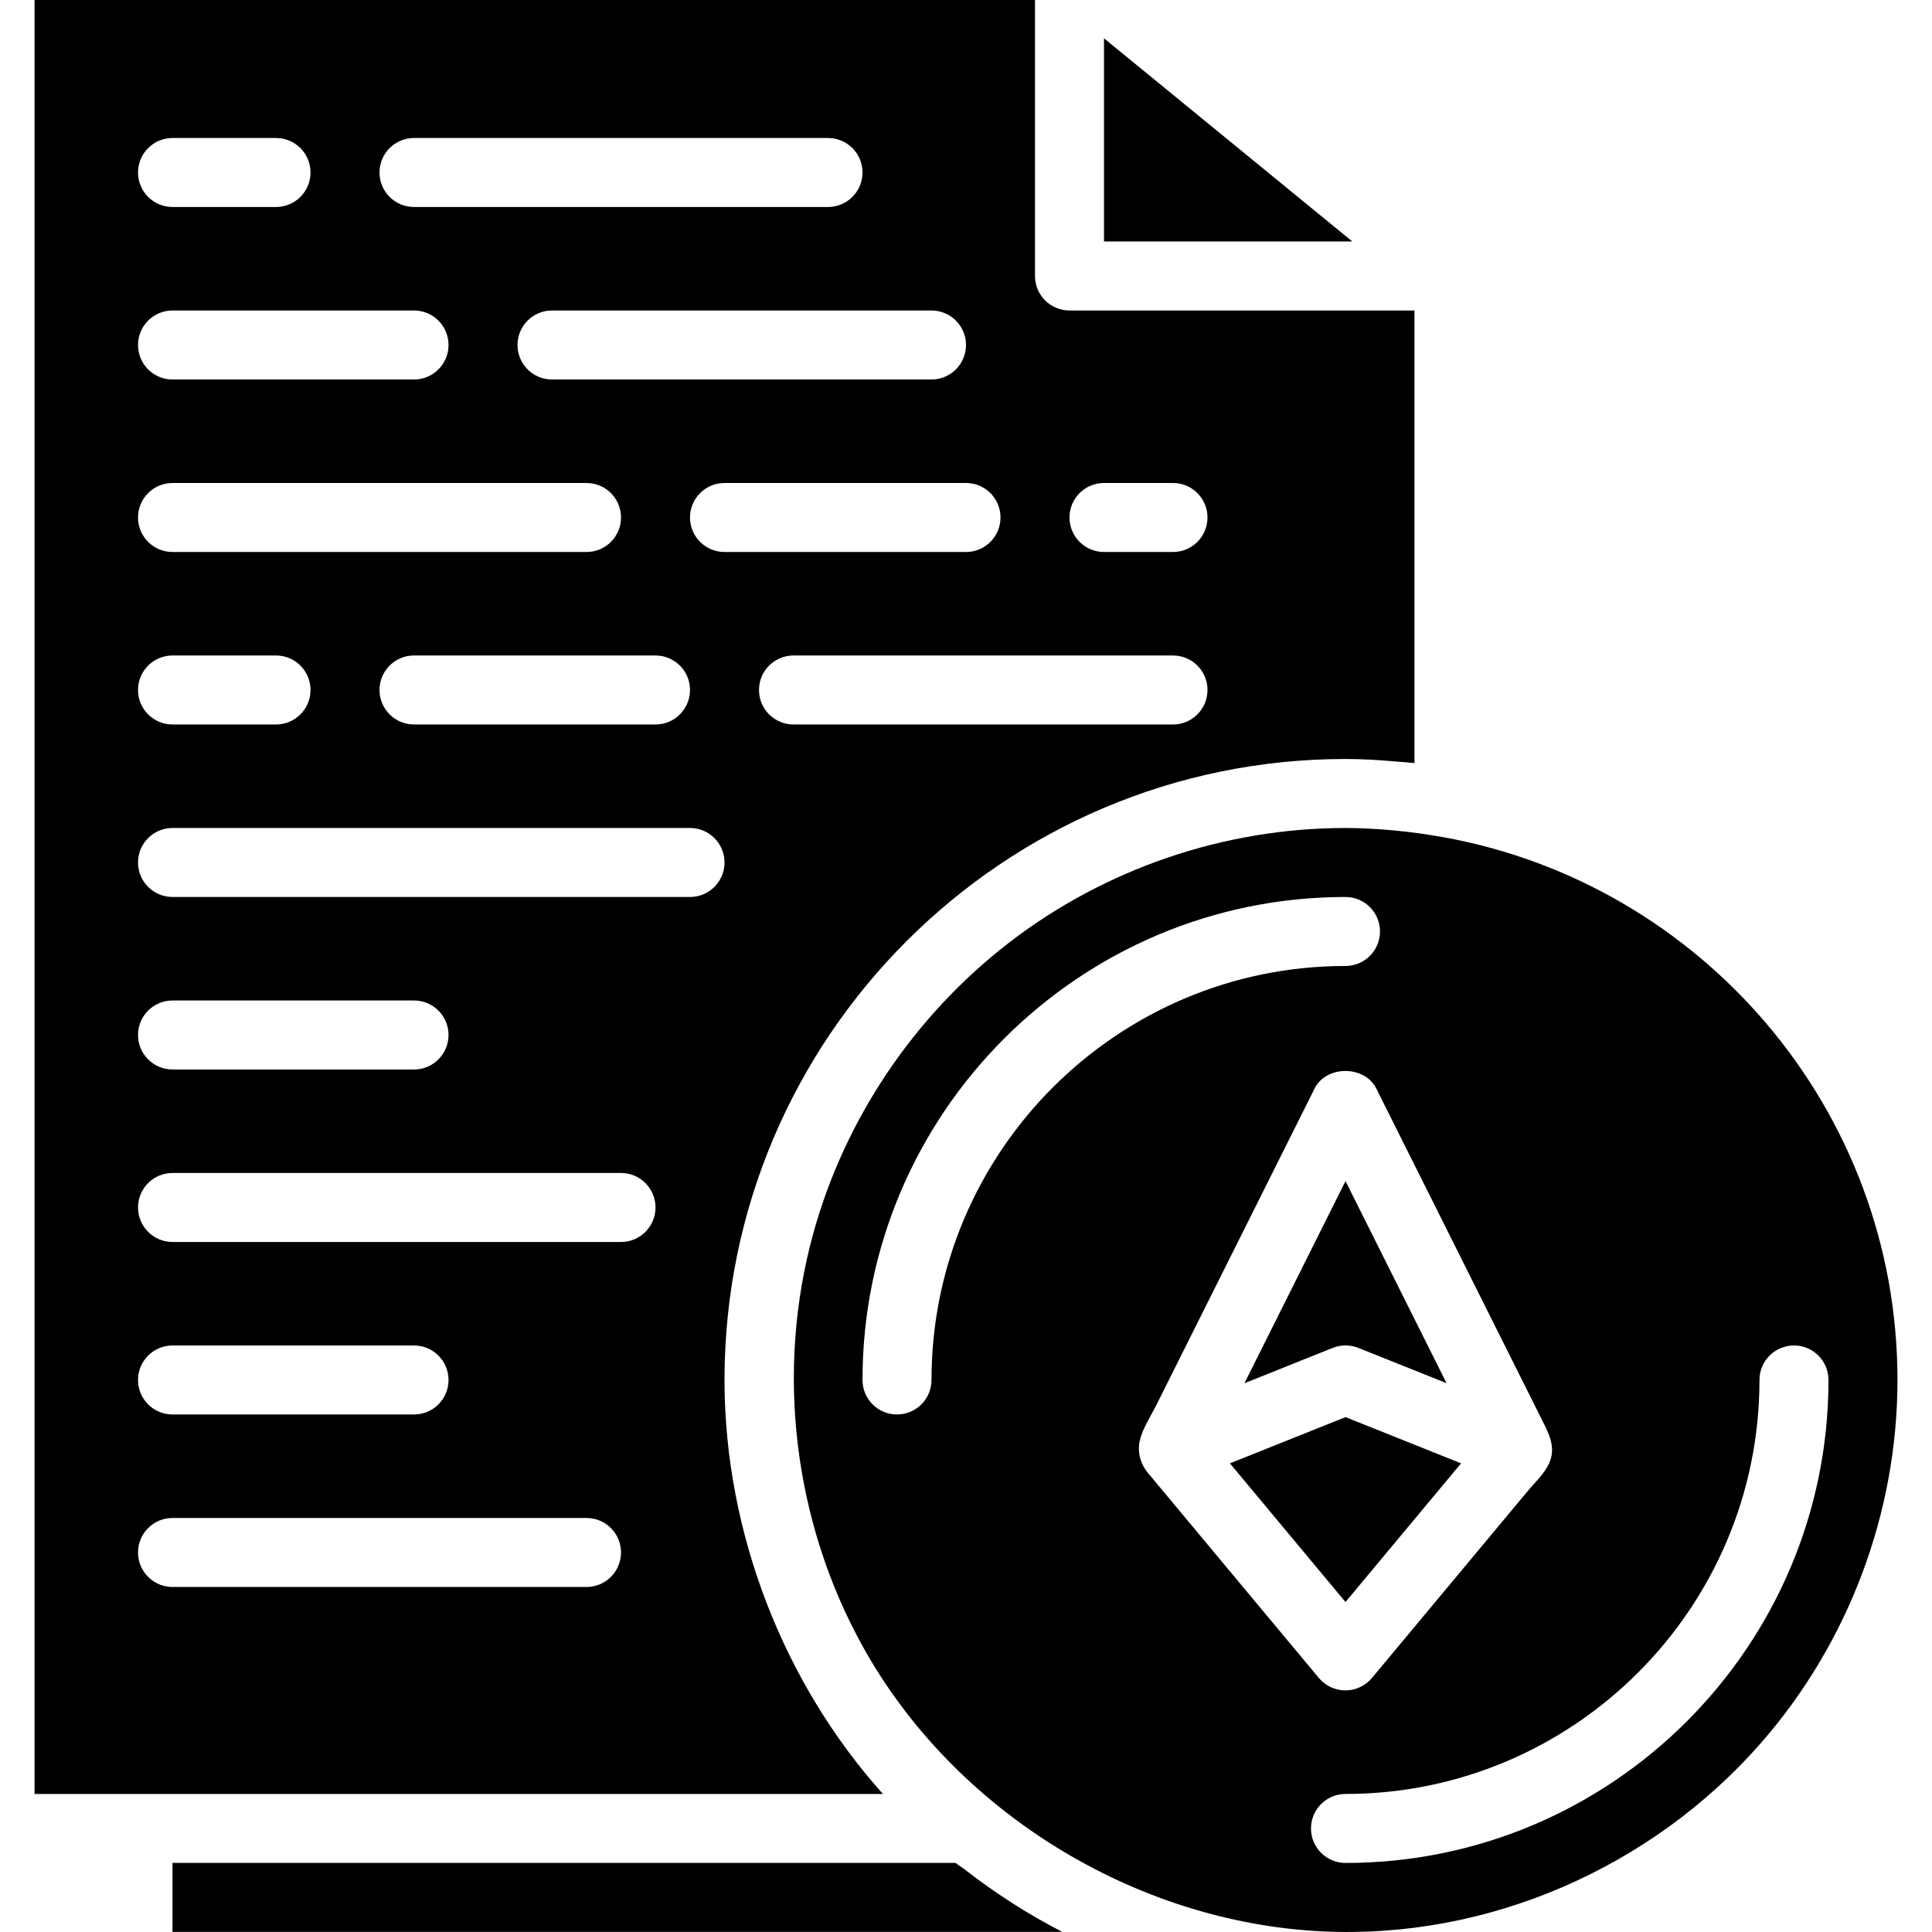 <svg id="Capa_1" enable-background="new 0 0 219.402 219.402" height="512" viewBox="0 0 219.402 219.402" width="512" xmlns="http://www.w3.org/2000/svg"><path d="m163.774 95.05c-1.865-.329-3.659-.572-5.407-.74-1.837-.165-3.687-.282-5.567-.282-13.771 0-27.323 4.623-38.226 13.034-10.727 8.278-18.641 19.992-22.233 33.066-4.286 15.608-2.217 32.667 5.622 46.825 10.339 18.668 30.821 31.323 52.146 32.377 18.848.932 37.485-7.232 49.873-21.395 9.936-11.358 15.499-26.132 15.499-41.223 0-30.818-22.37-56.448-51.707-61.662zm-57.991 61.662c0 2.167-1.755 3.918-3.918 3.918s-3.918-1.751-3.918-3.918c0-30.245 24.604-54.849 54.849-54.849 2.163 0 3.918 1.751 3.918 3.918s-1.755 3.918-3.918 3.918c-25.923-.001-47.013 21.085-47.013 47.013zm23.57 8.164c-.035-.419-.012-.846.082-1.273.298-1.34 1.226-2.735 1.841-3.957.878-1.755 1.755-3.51 2.629-5.262 1.124-2.245 2.245-4.49 3.369-6.735 1.215-2.429 2.429-4.862 3.647-7.295 1.156-2.311 2.311-4.623 3.467-6.938.944-1.888 1.888-3.777 2.833-5.665.58-1.16 1.16-2.319 1.74-3.479.11-.219.219-.439.325-.658 1.328-2.656 5.681-2.656 7.009 0 .286.568.568 1.136.85 1.704.748 1.493 1.493 2.985 2.241 4.482 1.054 2.108 2.112 4.216 3.166 6.323 1.207 2.413 2.413 4.827 3.616 7.236 1.203 2.406 2.406 4.811 3.608 7.217 1.046 2.088 2.088 4.176 3.134 6.265.729 1.461 1.461 2.919 2.19 4.38.744 1.489 1.571 3.009.921 4.713-.49 1.289-1.634 2.319-2.511 3.373-.693.831-1.383 1.661-2.076 2.488-1.779 2.135-3.561 4.274-5.34 6.41-1.83 2.198-3.663 4.396-5.493 6.59-1.305 1.567-2.613 3.134-3.918 4.701-.294.353-.588.709-.885 1.062-.744.893-1.849 1.406-3.013 1.406s-2.264-.517-3.009-1.406c-.513-.615-1.026-1.23-1.536-1.845-1.269-1.524-2.539-3.048-3.812-4.572-1.634-1.959-3.264-3.914-4.897-5.873-1.595-1.916-3.193-3.832-4.788-5.747-1.164-1.399-2.331-2.797-3.495-4.192-.298-.357-.588-.713-.889-1.066-.572-.686-.924-1.513-1.006-2.387zm23.444 46.685c-2.163 0-3.918-1.751-3.918-3.918s1.755-3.918 3.918-3.918c25.924 0 47.013-21.089 47.013-47.013 0-2.167 1.755-3.918 3.918-3.918s3.918 1.751 3.918 3.918c0 30.241-24.604 54.849-54.849 54.849z"/><path d="m109.513 212.266c-.321-.247-.682-.458-.995-.709h-88.93v7.836h101.048c-3.942-2.03-7.652-4.42-11.123-7.127z"/><path d="m152.797 160.931-13.125 5.25 13.125 15.749 13.124-15.749z"/><path d="m151.343 153.072c.932-.376 1.975-.376 2.911 0l10.022 4.008-11.475-22.95-11.475 22.95z"/><path d="m153.576 27.425-28.204-23.076v23.076z"/><path d="m100.267 203.725c-11.366-12.678-17.916-29.713-17.99-46.743 0-.09 0-.18 0-.27 0-38.884 31.636-70.52 70.52-70.52 1.924 0 3.883.118 5.865.298.658.055 1.316.094 1.971.165v-51.395h-39.178c-2.163 0-3.918-1.751-3.918-3.918v-31.342h-113.616v203.725h11.753zm25.105-148.876h7.836c2.163 0 3.918 1.751 3.918 3.918s-1.755 3.918-3.918 3.918h-7.836c-2.163 0-3.918-1.751-3.918-3.918s1.755-3.918 3.918-3.918zm7.836 19.589c2.163 0 3.918 1.751 3.918 3.918s-1.755 3.918-3.918 3.918h-43.096c-2.163 0-3.918-1.751-3.918-3.918s1.755-3.918 3.918-3.918zm-19.589-15.671c0 2.167-1.755 3.918-3.918 3.918h-27.425c-2.163 0-3.918-1.751-3.918-3.918s1.755-3.918 3.918-3.918h27.425c2.163 0 3.918 1.751 3.918 3.918zm-3.918-19.589c0 2.167-1.755 3.918-3.918 3.918h-43.096c-2.163 0-3.918-1.751-3.918-3.918s1.755-3.918 3.918-3.918h43.096c2.163 0 3.918 1.751 3.918 3.918zm-31.342 39.178c0 2.167-1.755 3.918-3.918 3.918h-27.425c-2.163 0-3.918-1.751-3.918-3.918s1.755-3.918 3.918-3.918h27.425c2.162 0 3.918 1.751 3.918 3.918zm-31.343-62.685h47.014c2.163 0 3.918 1.751 3.918 3.918s-1.755 3.918-3.918 3.918h-47.014c-2.163 0-3.918-1.751-3.918-3.918s1.756-3.918 3.918-3.918zm-27.424 0h11.753c2.163 0 3.918 1.751 3.918 3.918s-1.755 3.918-3.918 3.918h-11.753c-2.163 0-3.918-1.751-3.918-3.918s1.755-3.918 3.918-3.918zm0 19.589h27.425c2.163 0 3.918 1.751 3.918 3.918s-1.755 3.918-3.918 3.918h-27.425c-2.163 0-3.918-1.751-3.918-3.918s1.755-3.918 3.918-3.918zm0 19.589h47.013c2.163 0 3.918 1.751 3.918 3.918s-1.755 3.918-3.918 3.918h-47.013c-2.163 0-3.918-1.751-3.918-3.918s1.755-3.918 3.918-3.918zm0 19.589h11.753c2.163 0 3.918 1.751 3.918 3.918s-1.755 3.918-3.918 3.918h-11.753c-2.163 0-3.918-1.751-3.918-3.918s1.755-3.918 3.918-3.918zm0 19.589h58.767c2.163 0 3.918 1.751 3.918 3.918s-1.755 3.918-3.918 3.918h-58.767c-2.163 0-3.918-1.751-3.918-3.918s1.755-3.918 3.918-3.918zm0 19.589h27.425c2.163 0 3.918 1.751 3.918 3.918s-1.755 3.918-3.918 3.918h-27.425c-2.163 0-3.918-1.751-3.918-3.918s1.755-3.918 3.918-3.918zm0 19.589h50.931c2.163 0 3.918 1.751 3.918 3.918s-1.755 3.918-3.918 3.918h-50.931c-2.163 0-3.918-1.751-3.918-3.918s1.755-3.918 3.918-3.918zm0 19.589h27.425c2.163 0 3.918 1.751 3.918 3.918s-1.755 3.918-3.918 3.918h-27.425c-2.163 0-3.918-1.751-3.918-3.918s1.755-3.918 3.918-3.918zm0 19.589h47.013c2.163 0 3.918 1.751 3.918 3.918s-1.755 3.918-3.918 3.918h-47.013c-2.163 0-3.918-1.751-3.918-3.918s1.755-3.918 3.918-3.918z"/></svg>